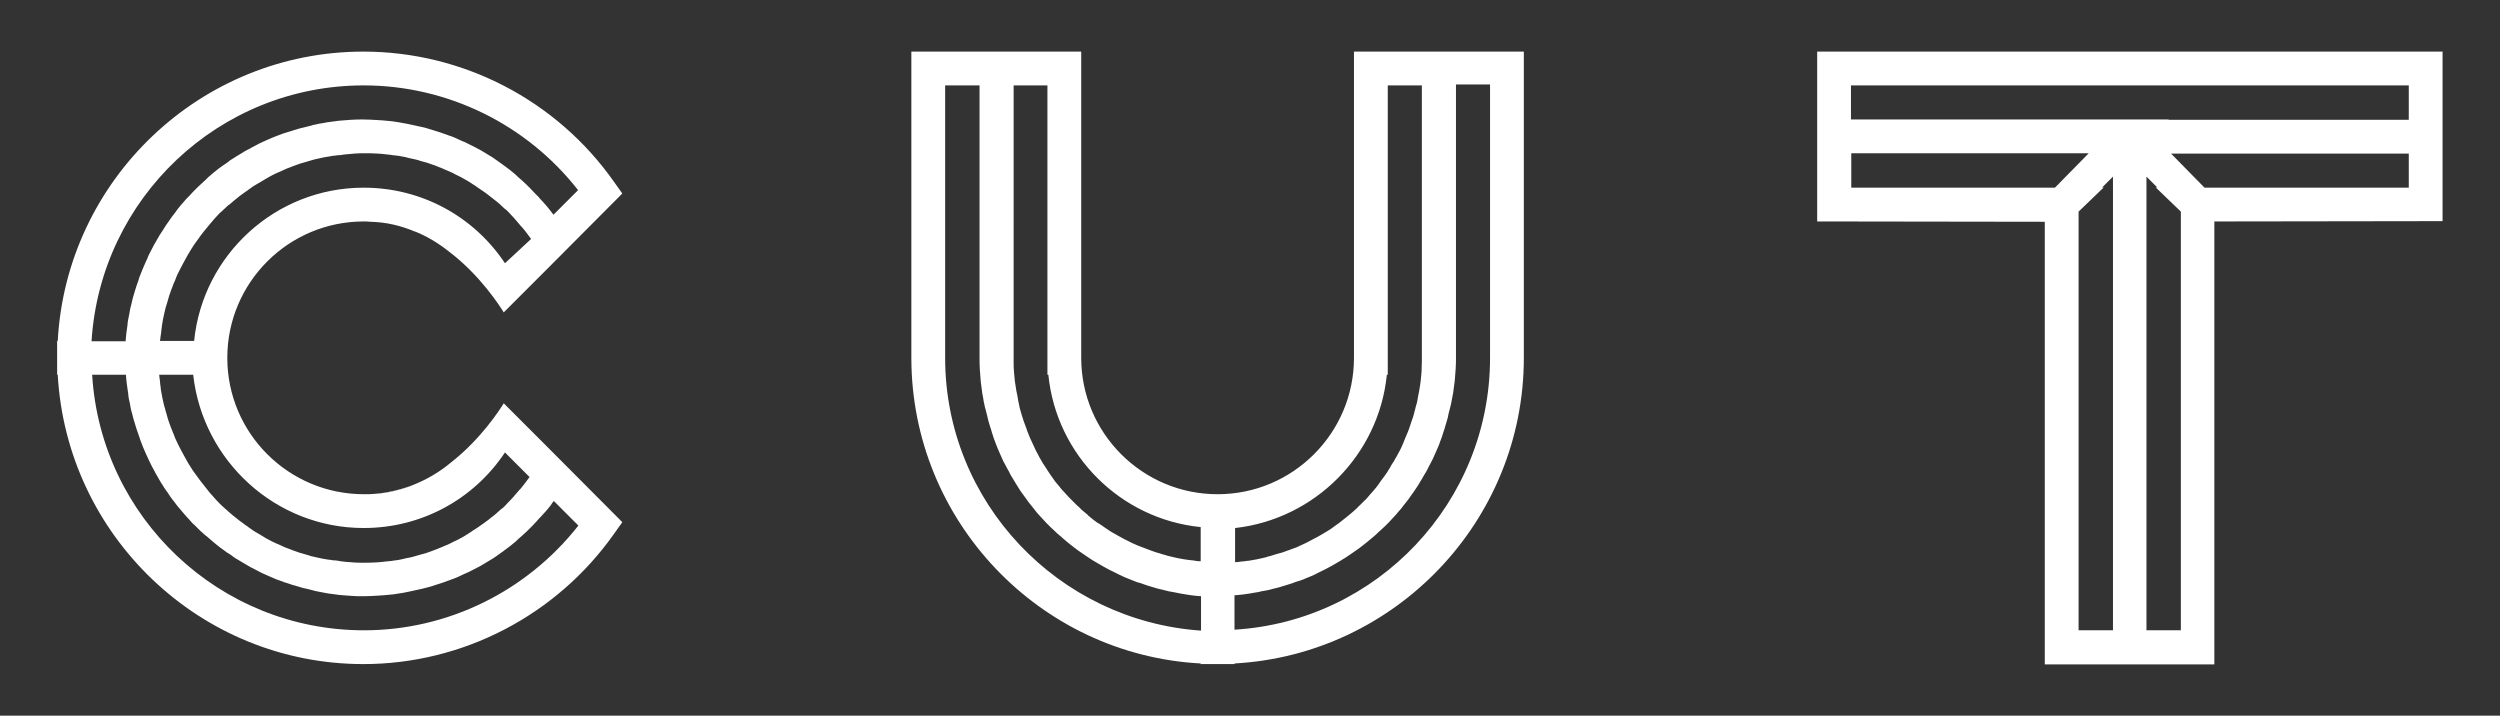 <?xml version="1.0" encoding="utf-8"?>
<!-- Generator: Adobe Illustrator 19.0.0, SVG Export Plug-In . SVG Version: 6.00 Build 0)  -->
<!DOCTYPE svg PUBLIC "-//W3C//DTD SVG 1.1//EN" "http://www.w3.org/Graphics/SVG/1.1/DTD/svg11.dtd">
<svg version="1.1" id="Layer_1" xmlns="http://www.w3.org/2000/svg" xmlns:xlink="http://www.w3.org/1999/xlink" x="0px" y="0px"
	 viewBox="0 0 813.9 233" style="enable-background:new 0 0 813.9 233;" xml:space="preserve">
<rect x="0" y="0" width="813.9" height="233" fill="#333333" stroke="none"/>
<style type="text/css">
	.st0{fill:#ffffff;}
	.st1{fill:#FFFFFF;}
</style>
<g>
	<path class="st0" d="M591.6,16.8v22.2v11v22.1h5.5l68.6,0.1l0,144.1h22.1h11h22.1V79.5v-7.4l68.8-0.1h5.5V49.9v-11V16.8H591.6z
		 M669,61.1h-3.2h-63.1V49.9h77.3L669,61.1z M687.8,205.2h-11.1l0-136.3l8.2-7.9h-0.5l3.5-3.5V205.2z M709.9,205.2h-11.1V57.5
		l3.5,3.5h-0.5l8.2,7.9v0v3.2V205.2z M784.2,61.1h-63.3h-3.2l-10.9-11.1h77.4V61.1z M706,38.9h-7.2v0H696h-5.4h-2.8v0h-7.2h-78V27.8
		h181.6v11.2H706z"/>
	<path class="st0" d="M462.9,16.8h-22.1l0,99.7c0,24.5-19.9,44.4-44.4,44.4c-24.5,0-44.4-19.9-44.4-44.4l0-99.7h-22.1h-11h-22.2
		v99.7c0,53.1,41.8,96.7,94.2,99.5v0.2h5.5h5.5V216c52.4-2.9,94.2-46.4,94.2-99.5V16.8h-22.2H462.9z M451.5,122h0.3V27.8h11.1v88.7
		l0,1.2c0,1.1-0.1,2.2-0.1,3.3c0,0.4-0.1,0.8-0.1,1.2c-0.1,0.7-0.1,1.4-0.2,2c-0.1,0.5-0.1,0.9-0.2,1.4c-0.1,0.6-0.2,1.2-0.3,1.8
		c-0.1,0.5-0.2,1-0.3,1.5c-0.1,0.6-0.2,1.1-0.3,1.7c-0.1,0.5-0.2,1-0.4,1.5c-0.1,0.5-0.3,1.1-0.4,1.6c-0.1,0.5-0.3,1-0.4,1.5
		c-0.1,0.5-0.3,1-0.5,1.5c-0.2,0.5-0.3,1-0.5,1.5c-0.2,0.5-0.3,1-0.5,1.5c-0.2,0.5-0.4,1-0.6,1.5c-0.2,0.5-0.4,1-0.6,1.4
		c-0.2,0.5-0.4,1-0.6,1.5c-0.2,0.5-0.4,0.9-0.6,1.4c-0.2,0.5-0.5,1-0.7,1.4c-0.2,0.4-0.5,0.9-0.7,1.3c-0.3,0.5-0.5,0.9-0.8,1.4
		c-0.2,0.4-0.5,0.9-0.8,1.3c-0.3,0.5-0.6,0.9-0.8,1.4c-0.3,0.4-0.5,0.8-0.8,1.3c-0.3,0.4-0.6,0.9-0.9,1.3c-0.3,0.4-0.6,0.8-0.9,1.2
		c-0.3,0.4-0.6,0.8-0.9,1.3c-0.3,0.4-0.6,0.8-0.9,1.2c-0.3,0.4-0.7,0.8-1,1.2c-0.3,0.4-0.7,0.8-1,1.1c-0.3,0.4-0.7,0.8-1,1.2
		c-0.3,0.4-0.7,0.7-1.1,1.1c-0.4,0.4-0.7,0.7-1.1,1.1c-0.4,0.4-0.8,0.7-1.1,1.1c-0.4,0.3-0.7,0.7-1.1,1c-0.4,0.4-0.9,0.7-1.3,1.1
		c-0.4,0.3-0.7,0.6-1.1,0.9c-0.8,0.6-1.6,1.3-2.4,1.9c-0.3,0.2-0.7,0.5-1,0.7c-0.5,0.4-1,0.7-1.5,1.1c-0.4,0.3-0.8,0.5-1.1,0.7
		c-0.5,0.3-1,0.6-1.5,0.9c-0.4,0.2-0.8,0.5-1.2,0.7c-0.5,0.3-1,0.6-1.5,0.8c-0.4,0.2-0.8,0.4-1.3,0.7c-0.5,0.3-1,0.5-1.5,0.8
		c-0.4,0.2-0.9,0.4-1.3,0.6c-0.5,0.2-1,0.5-1.5,0.7c-0.4,0.2-0.9,0.4-1.3,0.5c-0.5,0.2-1,0.4-1.6,0.6c-0.5,0.2-0.9,0.3-1.4,0.5
		c-0.5,0.2-1.1,0.4-1.6,0.5c-0.5,0.1-0.9,0.3-1.4,0.4c-0.5,0.2-1.1,0.3-1.6,0.5c-0.5,0.1-0.9,0.2-1.4,0.4c-0.6,0.1-1.1,0.3-1.7,0.4
		c-0.5,0.1-1,0.2-1.4,0.3c-0.6,0.1-1.1,0.2-1.7,0.3c-0.5,0.1-1,0.2-1.5,0.2c-0.6,0.1-1.2,0.2-1.7,0.2c-0.5,0.1-1,0.1-1.5,0.2
		c-0.2,0-0.4,0-0.6,0v-11.1C428.1,169,448.9,148.1,451.5,122z M329.9,27.8H341v88.7l0,5.5h0.3c2.6,26.2,23.5,47,49.6,49.6v11.1
		c-0.2,0-0.4,0-0.6,0c-0.5,0-1-0.1-1.5-0.2c-0.6-0.1-1.2-0.1-1.8-0.2c-0.5-0.1-1-0.1-1.4-0.2c-0.6-0.1-1.2-0.2-1.7-0.3
		c-0.5-0.1-0.9-0.2-1.4-0.3c-0.6-0.1-1.1-0.3-1.7-0.4c-0.5-0.1-0.9-0.2-1.4-0.4c-0.6-0.1-1.1-0.3-1.7-0.5c-0.5-0.1-0.9-0.3-1.4-0.4
		c-0.6-0.2-1.1-0.4-1.7-0.6c-0.4-0.2-0.9-0.3-1.3-0.5c-0.5-0.2-1.1-0.4-1.6-0.6c-0.4-0.2-0.9-0.3-1.3-0.5c-0.5-0.2-1.1-0.5-1.6-0.7
		c-0.4-0.2-0.8-0.4-1.2-0.6c-0.5-0.3-1.1-0.5-1.6-0.8c-0.4-0.2-0.8-0.4-1.1-0.6c-0.6-0.3-1.1-0.6-1.6-0.9c-0.4-0.2-0.7-0.4-1.1-0.6
		c-0.6-0.3-1.1-0.7-1.7-1.1c-0.3-0.2-0.6-0.4-0.9-0.6c-0.7-0.5-1.4-1-2.1-1.4c-0.2-0.1-0.3-0.2-0.5-0.3c-0.8-0.6-1.6-1.2-2.4-1.9
		c-0.2-0.1-0.4-0.3-0.5-0.5c-0.6-0.5-1.2-1-1.8-1.5c-0.3-0.2-0.5-0.5-0.8-0.8c-0.5-0.4-1-0.9-1.4-1.3c-0.3-0.3-0.6-0.6-0.9-0.9
		c-0.4-0.4-0.9-0.9-1.3-1.3c-0.3-0.3-0.6-0.7-0.9-1c-0.4-0.4-0.8-0.9-1.2-1.3c-0.3-0.3-0.6-0.7-0.9-1.1c-0.4-0.4-0.7-0.9-1.1-1.3
		c-0.3-0.4-0.6-0.7-0.8-1.1c-0.3-0.5-0.7-0.9-1-1.4c-0.3-0.4-0.5-0.8-0.8-1.2c-0.3-0.5-0.6-0.9-0.9-1.4c-0.3-0.4-0.5-0.8-0.8-1.2
		c-0.3-0.5-0.6-1-0.8-1.4c-0.2-0.4-0.5-0.8-0.7-1.3c-0.3-0.5-0.5-1-0.8-1.5c-0.2-0.4-0.4-0.9-0.6-1.3c-0.2-0.5-0.5-1-0.7-1.5
		c-0.2-0.4-0.4-0.9-0.6-1.3c-0.2-0.5-0.4-1-0.6-1.5c-0.2-0.5-0.4-0.9-0.5-1.4c-0.2-0.5-0.4-1.1-0.6-1.6c-0.2-0.5-0.3-0.9-0.5-1.4
		c-0.2-0.5-0.3-1.1-0.5-1.6c-0.1-0.5-0.3-0.9-0.4-1.4c-0.2-0.6-0.3-1.1-0.4-1.7c-0.1-0.5-0.2-0.9-0.3-1.4c-0.1-0.6-0.2-1.2-0.3-1.8
		c-0.1-0.5-0.2-0.9-0.3-1.4c-0.1-0.6-0.2-1.3-0.3-1.9c-0.1-0.4-0.1-0.9-0.2-1.3c-0.1-0.7-0.1-1.4-0.2-2.1c0-0.4-0.1-0.7-0.1-1.1
		c-0.1-1.1-0.1-2.1-0.1-3.2c0,0,0,0,0-0.1V27.8z M307.7,116.5V27.8h11.2l0,88.7c0,1.3,0,2.6,0.1,3.9c0,0.4,0.1,0.9,0.1,1.3
		c0.1,0.9,0.1,1.7,0.2,2.6c0.1,0.5,0.1,1,0.2,1.5c0.1,0.8,0.2,1.5,0.3,2.3c0.1,0.5,0.2,1.1,0.3,1.6c0.1,0.7,0.2,1.4,0.4,2.1
		c0.1,0.6,0.2,1.1,0.4,1.6c0.2,0.7,0.3,1.4,0.5,2c0.1,0.6,0.3,1.1,0.4,1.7c0.2,0.7,0.4,1.3,0.6,2c0.2,0.6,0.4,1.1,0.5,1.6
		c0.2,0.6,0.4,1.3,0.6,1.9c0.2,0.5,0.4,1.1,0.6,1.6c0.2,0.6,0.5,1.2,0.7,1.8c0.2,0.5,0.5,1.1,0.7,1.6c0.3,0.6,0.5,1.2,0.8,1.8
		c0.2,0.5,0.5,1.1,0.8,1.6c0.3,0.6,0.6,1.1,0.9,1.7c0.3,0.5,0.6,1,0.8,1.5c0.3,0.6,0.6,1.1,1,1.7c0.3,0.5,0.6,1,0.9,1.5
		c0.3,0.5,0.7,1.1,1,1.6c0.3,0.5,0.6,1,1,1.5c0.4,0.5,0.7,1,1.1,1.5c0.3,0.5,0.7,0.9,1,1.4c0.4,0.5,0.8,1,1.2,1.5
		c0.4,0.5,0.7,0.9,1.1,1.4c0.4,0.5,0.8,1,1.2,1.4c0.4,0.4,0.8,0.9,1.2,1.3c0.4,0.5,0.9,0.9,1.3,1.4c0.4,0.4,0.8,0.8,1.2,1.2
		c0.5,0.4,0.9,0.9,1.4,1.3c0.4,0.4,0.8,0.8,1.3,1.2c0.5,0.4,1,0.8,1.5,1.3c0.4,0.4,0.9,0.7,1.3,1.1c0.5,0.4,1,0.8,1.5,1.2
		c0.4,0.3,0.9,0.7,1.3,1c0.5,0.4,1.1,0.8,1.7,1.2c0.4,0.3,0.9,0.6,1.3,0.9c0.6,0.4,1.2,0.8,1.8,1.2c0.4,0.3,0.8,0.5,1.3,0.8
		c0.8,0.5,1.6,0.9,2.4,1.4c0.3,0.2,0.6,0.3,0.9,0.5c1,0.6,2.1,1.1,3.1,1.6c0.4,0.2,0.8,0.4,1.2,0.6c0.7,0.3,1.4,0.7,2.1,1
		c0.5,0.2,1,0.4,1.5,0.6c0.7,0.3,1.3,0.5,2,0.8c0.5,0.2,1,0.4,1.6,0.5c0.7,0.2,1.3,0.5,2,0.7c0.5,0.2,1.1,0.3,1.6,0.5
		c0.7,0.2,1.3,0.4,2,0.6c0.6,0.1,1.1,0.3,1.7,0.4c0.7,0.2,1.3,0.3,2,0.5c0.6,0.1,1.1,0.2,1.7,0.3c0.7,0.1,1.3,0.3,2,0.4
		c0.6,0.1,1.2,0.2,1.7,0.3c0.7,0.1,1.4,0.2,2,0.3c0.6,0.1,1.2,0.1,1.8,0.2c0.4,0,0.9,0.1,1.3,0.1v0.2v11
		C344.5,202.1,307.7,163.5,307.7,116.5z M485.1,27.8v88.7c0,47.1-36.8,85.7-83.2,88.5v-11v-0.2c0.4,0,0.9-0.1,1.3-0.1
		c0.6-0.1,1.2-0.1,1.8-0.2c0.7-0.1,1.4-0.2,2-0.3c0.6-0.1,1.2-0.2,1.7-0.3c0.7-0.1,1.4-0.2,2-0.4c0.6-0.1,1.1-0.2,1.7-0.3
		c0.7-0.1,1.3-0.3,2-0.5c0.6-0.1,1.1-0.3,1.7-0.4c0.7-0.2,1.3-0.4,2-0.6c0.5-0.2,1.1-0.3,1.6-0.5c0.7-0.2,1.3-0.4,2-0.7
		c0.5-0.2,1-0.3,1.6-0.5c0.7-0.2,1.3-0.5,2-0.8c0.5-0.2,1-0.4,1.5-0.6c0.7-0.3,1.4-0.6,2.1-1c0.4-0.2,0.8-0.4,1.2-0.6
		c1-0.5,2.1-1,3.1-1.6c0.3-0.2,0.6-0.3,0.9-0.5c0.8-0.5,1.6-0.9,2.4-1.4c0.4-0.3,0.8-0.5,1.3-0.8c0.6-0.4,1.2-0.8,1.8-1.2
		c0.4-0.3,0.9-0.6,1.3-0.9c0.6-0.4,1.1-0.8,1.7-1.2c0.4-0.3,0.9-0.7,1.3-1c0.5-0.4,1-0.8,1.5-1.2c0.4-0.4,0.9-0.7,1.3-1.1
		c0.5-0.4,1-0.8,1.5-1.3c0.4-0.4,0.8-0.8,1.3-1.2c0.5-0.4,0.9-0.9,1.4-1.3c0.4-0.4,0.8-0.8,1.2-1.2c0.4-0.5,0.9-0.9,1.3-1.4
		c0.4-0.4,0.8-0.9,1.2-1.3c0.4-0.5,0.8-1,1.2-1.4c0.4-0.4,0.7-0.9,1.1-1.4c0.4-0.5,0.8-1,1.2-1.5c0.4-0.5,0.7-0.9,1-1.4
		c0.4-0.5,0.7-1,1.1-1.5c0.3-0.5,0.7-1,1-1.5c0.4-0.5,0.7-1.1,1-1.6c0.3-0.5,0.6-1,0.9-1.5c0.3-0.5,0.6-1.1,1-1.7
		c0.3-0.5,0.6-1,0.8-1.5c0.3-0.6,0.6-1.1,0.9-1.7c0.3-0.5,0.5-1,0.8-1.6c0.3-0.6,0.5-1.2,0.8-1.8c0.2-0.5,0.5-1.1,0.7-1.6
		c0.3-0.6,0.5-1.2,0.7-1.8c0.2-0.5,0.4-1.1,0.6-1.6c0.2-0.6,0.4-1.3,0.6-1.9c0.2-0.5,0.4-1.1,0.5-1.6c0.2-0.6,0.4-1.3,0.6-2
		c0.2-0.5,0.3-1.1,0.4-1.7c0.2-0.7,0.3-1.4,0.5-2c0.1-0.5,0.3-1.1,0.4-1.6c0.1-0.7,0.3-1.4,0.4-2.1c0.1-0.5,0.2-1.1,0.3-1.6
		c0.1-0.7,0.2-1.5,0.3-2.3c0.1-0.5,0.1-1,0.2-1.5c0.1-0.8,0.1-1.7,0.2-2.6c0-0.4,0.1-0.9,0.1-1.3c0.1-1.3,0.1-2.6,0.1-3.9l0-88.7
		H485.1z"/>
	<g>
		<path class="st0" d="M178.5,145.8L164,131.3l0,0c-1.3,2.1-7.4,11.6-17.1,19.2c-3.8,3.2-8.1,5.7-12.7,7.5c0,0,0,0-0.1,0
			c-0.1,0.1-0.3,0.1-0.4,0.2c-3.7,1.4-7.8,2.4-12,2.6c-1.1,0.1-2.1,0.1-3.2,0.1C93.9,160.9,74,141,74,116.5
			c0-24.5,19.9-44.4,44.4-44.4c0.7,0,1.4,0,2.1,0.1c5.3,0.1,10.1,1.3,14.6,3.2c0,0,0,0,0,0c0,0,0.1,0,0.1,0c4,1.6,7.7,3.9,11.1,6.6
			c10.1,7.7,16.4,17.6,17.7,19.7l0,0l14.5-14.5v0L202.6,63l-2.7-3.8c-18.7-26.6-49.2-42.4-81.6-42.4c-53.1,0-96.7,41.8-99.5,94.2
			h-0.2v11h0.2c2.9,52.4,46.4,94.2,99.5,94.2c32.4,0,62.9-15.9,81.6-42.4l2.7-3.8L178.5,145.8L178.5,145.8z M118.4,171.9
			c18.8,0,35.8-9.3,46-24.6l8,8c-0.8,1.1-1.6,2.2-2.5,3.3c-0.3,0.4-0.6,0.7-0.9,1c-0.6,0.7-1.2,1.4-1.8,2.1
			c-0.4,0.4-0.7,0.8-1.1,1.2c-0.6,0.6-1.2,1.2-1.7,1.8c-0.4,0.4-0.8,0.8-1.3,1.1c-0.6,0.5-1.2,1.1-1.8,1.6c-0.4,0.4-0.9,0.7-1.4,1.1
			c-0.6,0.5-1.2,1-1.8,1.4c-0.5,0.4-1,0.7-1.4,1c-0.6,0.4-1.2,0.9-1.9,1.3c-0.5,0.3-1,0.6-1.5,1c-0.6,0.4-1.3,0.8-1.9,1.2
			c-0.5,0.3-1,0.6-1.6,0.9c-0.7,0.4-1.3,0.7-2,1c-0.5,0.3-1.1,0.5-1.6,0.8c-0.7,0.3-1.4,0.6-2.1,0.9c-0.6,0.2-1.1,0.5-1.7,0.7
			c-0.7,0.3-1.4,0.5-2.1,0.8c-0.6,0.2-1.1,0.4-1.7,0.6c-0.7,0.2-1.5,0.4-2.2,0.6c-0.6,0.2-1.1,0.3-1.7,0.5c-0.8,0.2-1.5,0.4-2.3,0.5
			c-0.6,0.1-1.1,0.3-1.7,0.4c-0.8,0.2-1.6,0.3-2.5,0.4c-0.5,0.1-1.1,0.2-1.6,0.2c-0.9,0.1-1.8,0.2-2.8,0.3c-0.5,0-0.9,0.1-1.4,0.1
			c-1.4,0.1-2.8,0.1-4.2,0.1c-1.1,0-2.2,0-3.3-0.1c-0.4,0-0.7-0.1-1.1-0.1c-0.7,0-1.5-0.1-2.2-0.2c-0.4,0-0.9-0.1-1.3-0.2
			c-0.7-0.1-1.3-0.2-2-0.2c-0.5-0.1-0.9-0.2-1.4-0.2c-0.6-0.1-1.2-0.2-1.8-0.3c-0.5-0.1-0.9-0.2-1.4-0.3c-0.6-0.1-1.2-0.3-1.8-0.4
			c-0.5-0.1-0.9-0.2-1.4-0.4c-0.6-0.2-1.1-0.3-1.7-0.5c-0.5-0.1-0.9-0.3-1.4-0.4c-0.6-0.2-1.1-0.4-1.7-0.6c-0.5-0.2-0.9-0.3-1.3-0.5
			c-0.5-0.2-1.1-0.4-1.6-0.6c-0.4-0.2-0.9-0.4-1.3-0.6c-0.5-0.2-1.1-0.5-1.6-0.7c-0.4-0.2-0.9-0.4-1.3-0.6c-0.5-0.3-1-0.5-1.5-0.8
			c-0.4-0.2-0.8-0.4-1.2-0.7c-0.5-0.3-1-0.6-1.5-0.9c-0.4-0.2-0.8-0.5-1.2-0.7c-0.5-0.3-1-0.6-1.5-1c-0.4-0.3-0.8-0.5-1.1-0.8
			c-0.5-0.3-1-0.7-1.4-1c-0.4-0.3-0.7-0.5-1.1-0.8c-0.5-0.4-0.9-0.7-1.4-1.1c-0.3-0.3-0.7-0.5-1-0.8c-0.5-0.4-0.9-0.8-1.4-1.2
			c-0.3-0.3-0.6-0.6-0.9-0.8c-0.5-0.4-0.9-0.9-1.4-1.3c-0.3-0.3-0.6-0.5-0.8-0.8c-0.5-0.5-1-1-1.4-1.5c-0.2-0.3-0.5-0.5-0.7-0.8
			c-0.6-0.6-1.1-1.2-1.6-1.9c-0.1-0.2-0.3-0.3-0.4-0.5c-1.3-1.6-2.6-3.3-3.8-5c-0.2-0.2-0.3-0.5-0.5-0.7c-0.4-0.6-0.8-1.3-1.2-1.9
			c-0.2-0.3-0.4-0.6-0.6-1c-0.3-0.6-0.7-1.2-1-1.8c-0.2-0.4-0.4-0.7-0.6-1.1c-0.3-0.6-0.6-1.1-0.9-1.7c-0.2-0.4-0.4-0.8-0.6-1.2
			c-0.3-0.6-0.5-1.1-0.8-1.7c-0.2-0.4-0.3-0.8-0.5-1.3c-0.2-0.6-0.5-1.1-0.7-1.7c-0.2-0.4-0.3-0.9-0.5-1.3c-0.2-0.6-0.4-1.1-0.6-1.7
			c-0.1-0.4-0.3-0.9-0.4-1.4c-0.2-0.6-0.3-1.1-0.5-1.7c-0.1-0.5-0.2-0.9-0.4-1.4c-0.1-0.6-0.3-1.1-0.4-1.7c-0.1-0.5-0.2-1-0.3-1.4
			c-0.1-0.6-0.2-1.2-0.3-1.7c-0.1-0.5-0.2-1-0.2-1.5c-0.1-0.6-0.2-1.2-0.2-1.8c-0.1-0.5-0.1-1-0.2-1.5c0-0.2,0-0.5-0.1-0.7h11.1
			C66,150,89.7,171.9,118.4,171.9z M164.4,85.7c-10.2-15.3-27.2-24.6-46-24.6C89.7,61.1,66,83,63.2,111H52.1c0-0.2,0-0.5,0.1-0.7
			c0-0.5,0.1-1,0.2-1.5c0.1-0.6,0.1-1.2,0.2-1.8c0.1-0.5,0.1-1,0.2-1.5c0.1-0.6,0.2-1.2,0.3-1.7c0.1-0.5,0.2-1,0.3-1.4
			c0.1-0.6,0.3-1.2,0.4-1.7c0.1-0.5,0.2-0.9,0.4-1.4c0.2-0.6,0.3-1.1,0.5-1.7c0.1-0.5,0.3-0.9,0.4-1.4c0.2-0.6,0.4-1.1,0.6-1.7
			c0.2-0.4,0.3-0.9,0.5-1.3c0.2-0.6,0.4-1.1,0.7-1.7c0.2-0.4,0.3-0.8,0.5-1.3c0.2-0.6,0.5-1.1,0.8-1.7c0.2-0.4,0.4-0.8,0.6-1.2
			c0.3-0.6,0.6-1.1,0.9-1.7c0.2-0.4,0.4-0.7,0.6-1.1c0.3-0.6,0.7-1.2,1-1.8c0.2-0.3,0.4-0.6,0.6-1c0.4-0.6,0.8-1.3,1.2-1.9
			c0.2-0.2,0.3-0.5,0.5-0.7c1.2-1.7,2.4-3.4,3.8-5c0.1-0.2,0.3-0.3,0.4-0.5c0.5-0.6,1.1-1.3,1.6-1.9c0.2-0.3,0.5-0.5,0.7-0.8
			c0.5-0.5,0.9-1,1.4-1.5c0.3-0.3,0.6-0.5,0.9-0.8c0.5-0.4,0.9-0.9,1.4-1.3c0.3-0.3,0.6-0.6,1-0.8c0.5-0.4,0.9-0.8,1.4-1.2
			c0.3-0.3,0.7-0.5,1-0.8c0.5-0.4,0.9-0.8,1.4-1.1c0.4-0.3,0.7-0.5,1.1-0.8c0.5-0.3,1-0.7,1.4-1c0.4-0.3,0.8-0.5,1.1-0.8
			c0.5-0.3,1-0.6,1.5-0.9c0.4-0.2,0.8-0.5,1.2-0.7c0.5-0.3,1-0.6,1.5-0.9c0.4-0.2,0.8-0.5,1.2-0.7c0.5-0.3,1-0.5,1.5-0.8
			c0.4-0.2,0.8-0.4,1.3-0.6c0.5-0.2,1.1-0.5,1.6-0.7c0.4-0.2,0.9-0.4,1.3-0.6c0.5-0.2,1.1-0.4,1.6-0.6c0.4-0.2,0.9-0.3,1.3-0.5
			c0.6-0.2,1.1-0.4,1.7-0.6c0.5-0.1,0.9-0.3,1.4-0.4c0.6-0.2,1.1-0.3,1.7-0.5c0.5-0.1,0.9-0.3,1.4-0.4c0.6-0.1,1.2-0.3,1.8-0.4
			c0.5-0.1,0.9-0.2,1.4-0.3c0.6-0.1,1.2-0.2,1.8-0.3c0.5-0.1,0.9-0.2,1.4-0.2c0.6-0.1,1.3-0.2,2-0.2c0.4-0.1,0.9-0.1,1.3-0.2
			c0.7-0.1,1.5-0.1,2.2-0.2c0.4,0,0.7-0.1,1.1-0.1c1.1-0.1,2.2-0.1,3.3-0.1c1.4,0,2.8,0,4.2,0.1c0.5,0,0.9,0.1,1.4,0.1
			c0.9,0.1,1.8,0.2,2.8,0.3c0.5,0.1,1.1,0.2,1.6,0.2c0.8,0.1,1.6,0.2,2.5,0.4c0.6,0.1,1.1,0.2,1.7,0.4c0.8,0.2,1.5,0.3,2.3,0.5
			c0.6,0.1,1.1,0.3,1.7,0.5c0.7,0.2,1.5,0.4,2.2,0.6c0.6,0.2,1.1,0.4,1.7,0.6c0.7,0.2,1.4,0.5,2.1,0.8c0.6,0.2,1.1,0.4,1.7,0.7
			c0.7,0.3,1.4,0.6,2.1,0.9c0.5,0.2,1.1,0.5,1.6,0.8c0.7,0.3,1.3,0.7,2,1c0.5,0.3,1.1,0.6,1.6,0.9c0.7,0.4,1.3,0.8,1.9,1.2
			c0.5,0.3,1,0.6,1.5,1c0.6,0.4,1.3,0.9,1.9,1.3c0.5,0.3,1,0.7,1.4,1c0.6,0.5,1.2,0.9,1.8,1.4c0.5,0.4,0.9,0.7,1.4,1.1
			c0.6,0.5,1.2,1,1.8,1.6c0.4,0.4,0.8,0.8,1.3,1.1c0.6,0.6,1.2,1.2,1.7,1.8c0.4,0.4,0.8,0.8,1.1,1.2c0.6,0.7,1.2,1.4,1.8,2.1
			c0.3,0.3,0.6,0.7,0.9,1c0.9,1.1,1.7,2.2,2.5,3.3L164.4,85.7z M118.4,27.8c27.3,0,53.1,12.7,69.8,34.1l-8,8
			c-0.4-0.5-0.7-0.9-1.1-1.4c-0.4-0.5-0.8-1.1-1.3-1.6c-0.6-0.7-1.2-1.4-1.9-2.1c-0.4-0.5-0.8-1-1.3-1.4c-0.7-0.7-1.4-1.5-2.1-2.2
			c-0.4-0.4-0.8-0.8-1.2-1.2c-0.9-0.9-1.9-1.7-2.9-2.6c-0.2-0.2-0.4-0.4-0.6-0.6c-1.2-1-2.4-2-3.7-2.9c-0.4-0.3-0.7-0.5-1.1-0.8
			c-0.9-0.6-1.8-1.3-2.7-1.9c-0.5-0.3-1-0.6-1.5-0.9c-0.8-0.5-1.6-1-2.5-1.5c-0.6-0.3-1.1-0.6-1.7-0.9c-0.8-0.4-1.6-0.8-2.4-1.2
			c-0.6-0.3-1.2-0.6-1.8-0.8c-0.8-0.4-1.6-0.7-2.4-1.1c-0.6-0.3-1.3-0.5-1.9-0.7c-0.8-0.3-1.7-0.6-2.5-0.9c-0.6-0.2-1.3-0.4-1.9-0.6
			c-0.9-0.3-1.7-0.5-2.6-0.8c-0.7-0.2-1.3-0.4-2-0.5c-0.9-0.2-1.8-0.4-2.7-0.6c-0.6-0.1-1.3-0.3-1.9-0.4c-0.9-0.2-1.9-0.3-2.8-0.5
			c-0.6-0.1-1.2-0.2-1.9-0.3c-1.1-0.1-2.1-0.2-3.2-0.3c-0.5,0-1-0.1-1.6-0.1c-1.6-0.1-3.2-0.2-4.8-0.2c-1.3,0-2.6,0-3.9,0.1
			c-0.4,0-0.9,0.1-1.3,0.1c-0.9,0.1-1.7,0.1-2.6,0.2c-0.5,0.1-1,0.1-1.5,0.2c-0.8,0.1-1.5,0.2-2.3,0.3c-0.5,0.1-1.1,0.2-1.6,0.3
			c-0.7,0.1-1.4,0.2-2.1,0.4c-0.6,0.1-1.1,0.2-1.6,0.4c-0.7,0.2-1.4,0.3-2,0.5c-0.6,0.1-1.1,0.3-1.7,0.4c-0.7,0.2-1.3,0.4-2,0.6
			c-0.6,0.2-1.1,0.4-1.6,0.5c-0.6,0.2-1.3,0.4-1.9,0.6c-0.5,0.2-1.1,0.4-1.6,0.6c-0.6,0.2-1.2,0.5-1.8,0.7c-0.5,0.2-1.1,0.5-1.6,0.7
			c-0.6,0.3-1.2,0.5-1.8,0.8c-0.5,0.2-1,0.5-1.6,0.8c-0.6,0.3-1.2,0.6-1.7,0.9c-0.5,0.3-1,0.6-1.5,0.8c-0.6,0.3-1.1,0.6-1.7,1
			c-0.5,0.3-1,0.6-1.5,0.9c-0.5,0.3-1.1,0.7-1.6,1c-0.5,0.3-1,0.6-1.4,1c-0.5,0.4-1,0.7-1.6,1.1c-0.5,0.3-0.9,0.7-1.4,1
			c-0.5,0.4-1,0.8-1.5,1.2c-0.5,0.4-0.9,0.7-1.3,1.1c-0.5,0.4-1,0.8-1.4,1.3c-0.4,0.4-0.9,0.8-1.3,1.2c-0.5,0.4-0.9,0.9-1.4,1.3
			c-0.4,0.4-0.8,0.8-1.2,1.2c-0.5,0.5-0.9,0.9-1.3,1.4c-0.4,0.4-0.8,0.8-1.2,1.2c-0.4,0.5-0.9,1-1.3,1.5c-0.4,0.4-0.7,0.8-1.1,1.3
			c-0.4,0.5-0.8,1-1.2,1.6c-0.3,0.4-0.7,0.9-1,1.3c-0.4,0.6-0.8,1.1-1.2,1.7c-0.3,0.4-0.6,0.9-0.9,1.3c-0.4,0.6-0.8,1.3-1.2,1.9
			c-0.3,0.4-0.5,0.8-0.8,1.2c-0.5,0.9-1,1.7-1.5,2.6c-0.1,0.2-0.2,0.4-0.3,0.5c-0.6,1.1-1.1,2.2-1.7,3.3c-0.2,0.4-0.4,0.8-0.5,1.2
			c-0.3,0.7-0.7,1.4-1,2.2c-0.2,0.5-0.4,0.9-0.6,1.4c-0.3,0.7-0.5,1.3-0.8,2c-0.2,0.5-0.4,1-0.5,1.5c-0.2,0.7-0.5,1.3-0.7,2
			c-0.2,0.5-0.3,1.1-0.5,1.6c-0.2,0.7-0.4,1.3-0.6,2c-0.1,0.5-0.3,1.1-0.4,1.7c-0.2,0.7-0.3,1.3-0.5,2c-0.1,0.6-0.2,1.1-0.3,1.7
			c-0.1,0.7-0.3,1.3-0.4,2c-0.1,0.6-0.2,1.2-0.2,1.7c-0.1,0.7-0.2,1.4-0.3,2.1c-0.1,0.6-0.1,1.2-0.2,1.8c0,0.4-0.1,0.9-0.1,1.3H29.8
			C32.7,64.6,71.3,27.8,118.4,27.8z M180.3,163.1l8,8c-16.8,21.4-42.5,34.1-69.8,34.1c-47.1,0-85.7-36.8-88.5-83.2H41
			c0,0.4,0.1,0.9,0.1,1.3c0.1,0.6,0.1,1.2,0.2,1.8c0.1,0.7,0.2,1.4,0.3,2.1c0.1,0.6,0.2,1.2,0.2,1.7c0.1,0.7,0.2,1.4,0.4,2
			c0.1,0.6,0.2,1.1,0.3,1.7c0.1,0.7,0.3,1.3,0.5,2c0.1,0.5,0.3,1.1,0.4,1.6c0.2,0.7,0.4,1.3,0.6,2c0.2,0.5,0.3,1.1,0.5,1.6
			c0.2,0.7,0.5,1.3,0.7,2c0.2,0.5,0.3,1,0.5,1.5c0.3,0.7,0.5,1.4,0.8,2.1c0.2,0.5,0.4,0.9,0.6,1.4c0.3,0.8,0.7,1.5,1,2.2
			c0.2,0.4,0.3,0.8,0.5,1.1c0.5,1.1,1.1,2.2,1.7,3.3c0.1,0.1,0.2,0.3,0.2,0.4c0.5,0.9,1,1.8,1.6,2.8c0.2,0.4,0.5,0.8,0.7,1.1
			c0.4,0.7,0.8,1.3,1.3,2c0.3,0.4,0.6,0.8,0.9,1.3c0.4,0.6,0.8,1.2,1.2,1.7c0.3,0.4,0.7,0.8,1,1.3c0.4,0.5,0.8,1.1,1.3,1.6
			c0.3,0.4,0.7,0.8,1.1,1.3c0.4,0.5,0.9,1,1.3,1.5c0.4,0.4,0.8,0.8,1.1,1.2c0.4,0.5,0.9,1,1.4,1.4c0.4,0.4,0.8,0.8,1.2,1.2
			c0.5,0.5,0.9,0.9,1.4,1.3c0.4,0.4,0.8,0.8,1.3,1.1c0.5,0.4,1,0.9,1.5,1.3c0.4,0.4,0.9,0.7,1.3,1.1c0.5,0.4,1,0.8,1.5,1.2
			c0.5,0.3,0.9,0.7,1.4,1c0.5,0.4,1,0.8,1.6,1.1c0.5,0.3,0.9,0.6,1.4,1c0.5,0.4,1.1,0.7,1.6,1c0.5,0.3,1,0.6,1.5,0.9
			c0.6,0.3,1.1,0.7,1.7,1c0.5,0.3,1,0.6,1.5,0.8c0.6,0.3,1.2,0.6,1.7,0.9c0.5,0.3,1,0.5,1.6,0.8c0.6,0.3,1.2,0.5,1.8,0.8
			c0.5,0.2,1.1,0.5,1.6,0.7c0.6,0.3,1.2,0.5,1.8,0.7c0.5,0.2,1.1,0.4,1.6,0.6c0.6,0.2,1.3,0.4,1.9,0.6c0.5,0.2,1.1,0.4,1.6,0.5
			c0.7,0.2,1.3,0.4,2,0.6c0.5,0.2,1.1,0.3,1.6,0.4c0.7,0.2,1.4,0.3,2,0.5c0.5,0.1,1.1,0.3,1.6,0.4c0.7,0.1,1.4,0.3,2.1,0.4
			c0.5,0.1,1.1,0.2,1.6,0.3c0.8,0.1,1.5,0.2,2.3,0.3c0.5,0.1,1,0.1,1.5,0.2c0.8,0.1,1.7,0.1,2.6,0.2c0.4,0,0.9,0.1,1.3,0.1
			c1.3,0.1,2.6,0.1,3.9,0.1c1.6,0,3.2-0.1,4.8-0.2c0.5,0,1.1-0.1,1.6-0.1c1.1-0.1,2.1-0.2,3.2-0.3c0.6-0.1,1.2-0.2,1.9-0.3
			c0.9-0.1,1.9-0.3,2.8-0.5c0.7-0.1,1.3-0.3,1.9-0.4c0.9-0.2,1.8-0.4,2.7-0.6c0.7-0.2,1.3-0.3,2-0.5c0.9-0.2,1.7-0.5,2.6-0.8
			c0.6-0.2,1.3-0.4,1.9-0.6c0.8-0.3,1.7-0.6,2.5-0.9c0.6-0.2,1.3-0.5,1.9-0.7c0.8-0.3,1.6-0.7,2.4-1.1c0.6-0.3,1.2-0.5,1.8-0.8
			c0.8-0.4,1.6-0.8,2.4-1.2c0.6-0.3,1.1-0.6,1.7-0.9c0.8-0.5,1.7-1,2.5-1.5c0.5-0.3,1-0.6,1.5-0.9c0.9-0.6,1.8-1.2,2.7-1.9
			c0.4-0.3,0.8-0.5,1.1-0.8c1.3-0.9,2.5-1.9,3.7-2.9c0.2-0.2,0.4-0.4,0.6-0.6c1-0.8,1.9-1.7,2.9-2.6c0.4-0.4,0.8-0.8,1.2-1.2
			c0.7-0.7,1.4-1.4,2.1-2.2c0.4-0.5,0.8-0.9,1.3-1.4c0.6-0.7,1.3-1.4,1.9-2.1c0.4-0.5,0.8-1,1.3-1.6
			C179.5,164.1,179.9,163.6,180.3,163.1z"/>
		<path class="st1" d="M121.6,160.8c4.3-0.2,8.3-1.1,12-2.6C129.8,159.6,125.8,160.5,121.6,160.8z"/>
		<path class="st1" d="M134.1,158C134.1,158,134.1,158,134.1,158C134.1,158,134.1,158,134.1,158z"/>
		<path class="st1" d="M135.1,75.3C135.1,75.3,135.2,75.4,135.1,75.3C135.2,75.4,135.1,75.3,135.1,75.3z"/>
	</g>
</g>
</svg>
